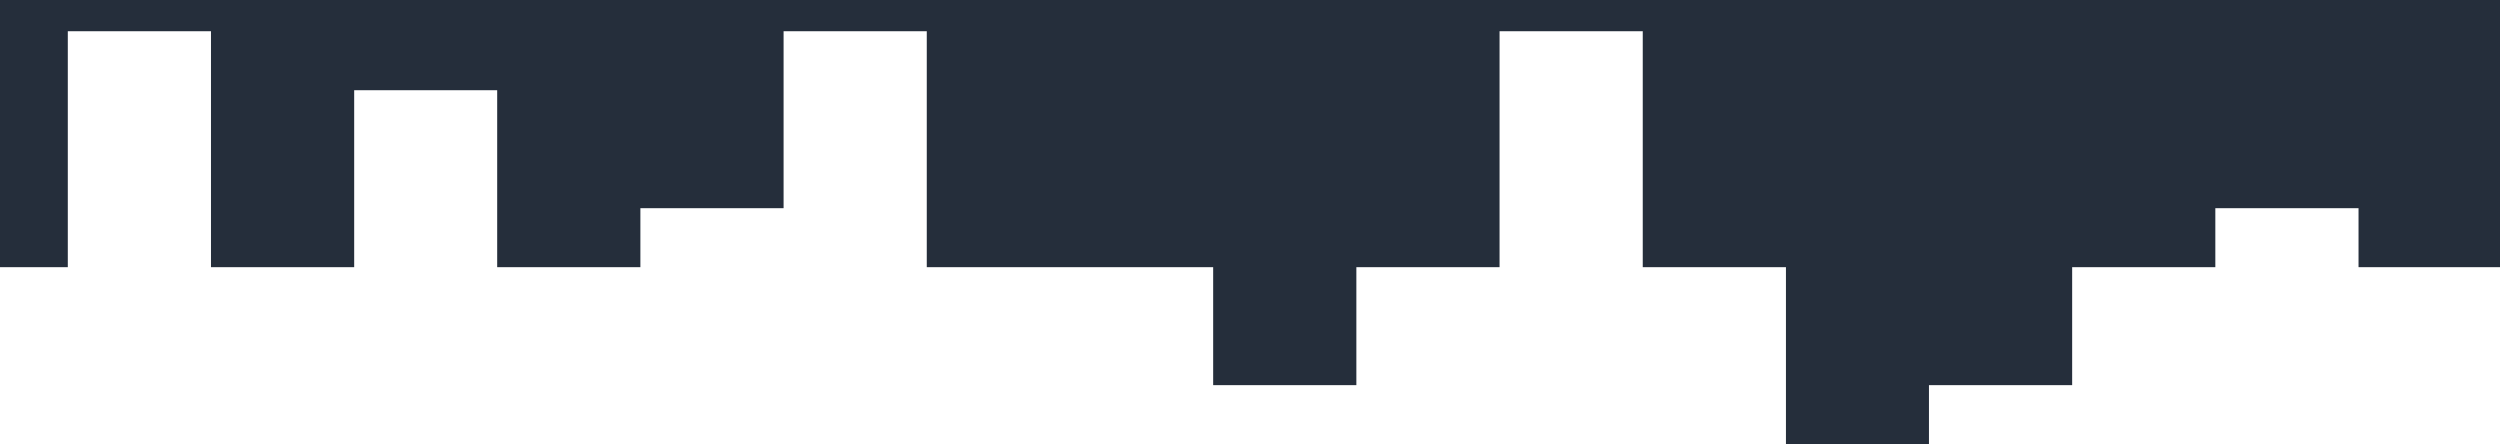 <svg width="1441" height="256" viewBox="0 0 1441 256" fill="none" xmlns="http://www.w3.org/2000/svg">
<path fill-rule="evenodd" clip-rule="evenodd" d="M1.34631e-05 0L0 154H39.08V18H121.61V154H204.15V52H286.58V154H369.12V120H451.656V18H534.193V154H616.731H699.269V222H781.807V154H864.344V18H946.882V154H1029.42V256H1111.85V222H1194.39V154H1276.92V120H1359.46V154H1441V0L1.34631e-05 0Z" fill="#252E3B"/>
</svg>
